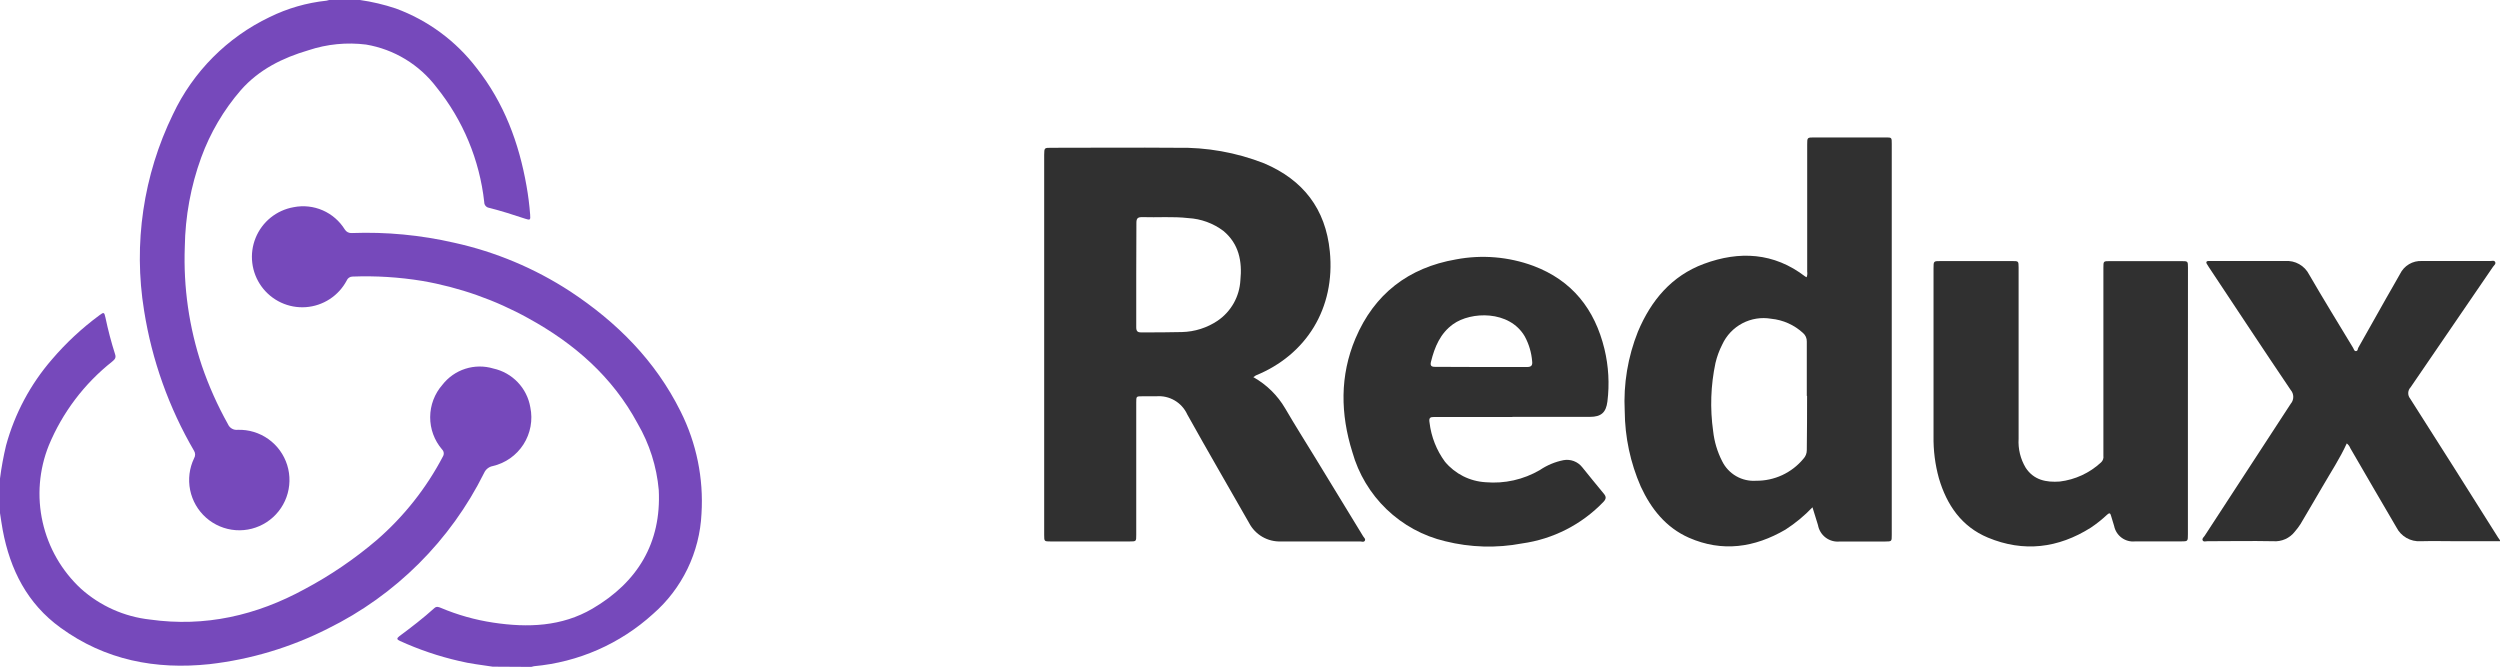 <svg width="285" height="76" viewBox="0 0 285 76" fill="none" xmlns="http://www.w3.org/2000/svg">
<g clip-path="url(#clip0)">
<path d="M285 61.699H280.206C278.789 61.699 277.365 61.66 275.948 61.699C275.385 61.734 274.824 61.603 274.334 61.322C273.844 61.041 273.447 60.623 273.192 60.118C271.426 57.118 269.685 54.099 267.932 51.086C267.852 50.872 267.713 50.685 267.531 50.548C266.748 52.272 265.706 53.84 264.768 55.466C263.946 56.898 263.092 58.31 262.258 59.742C262.064 60.045 261.847 60.333 261.611 60.604C261.323 60.976 260.948 61.27 260.519 61.461C260.09 61.652 259.62 61.734 259.152 61.699C256.648 61.648 254.144 61.699 251.64 61.699C251.453 61.699 251.2 61.803 251.103 61.596C251.006 61.388 251.226 61.246 251.33 61.084C254.586 56.073 257.856 51.058 261.138 46.038C261.329 45.819 261.433 45.538 261.433 45.248C261.433 44.957 261.329 44.676 261.138 44.457C258 39.811 254.921 35.139 251.809 30.454C251.724 30.318 251.634 30.189 251.556 30.046C251.479 29.904 251.524 29.774 251.712 29.755C251.852 29.745 251.992 29.745 252.132 29.755C254.921 29.755 257.709 29.755 260.498 29.755C261.056 29.712 261.615 29.835 262.103 30.11C262.591 30.384 262.987 30.797 263.241 31.297C264.872 34.115 266.58 36.882 268.262 39.669C268.346 39.811 268.378 40.057 268.598 40.025C268.818 39.992 268.767 39.772 268.844 39.643L272.04 33.973C272.558 33.059 273.089 32.159 273.6 31.238C273.825 30.772 274.182 30.382 274.628 30.118C275.073 29.854 275.587 29.727 276.104 29.755C278.692 29.755 281.28 29.755 283.868 29.755C284.068 29.755 284.347 29.651 284.45 29.871C284.554 30.092 284.314 30.254 284.198 30.422C281.071 35.014 277.939 39.593 274.803 44.159C274.643 44.327 274.549 44.548 274.539 44.78C274.528 45.012 274.601 45.24 274.745 45.422C278.109 50.697 281.457 55.984 284.786 61.285L285 61.589V61.699Z" fill="#303030"/>
<path d="M41.033 0C42.42 0.198 43.787 0.521 45.116 0.965C48.779 2.308 51.982 4.671 54.349 7.776C57.461 11.728 59.162 16.283 60.023 21.195C60.216 22.28 60.354 23.375 60.437 24.474C60.489 25.083 60.437 25.122 59.874 24.934C58.509 24.48 57.137 24.04 55.74 23.69C55.588 23.663 55.45 23.584 55.352 23.465C55.253 23.346 55.2 23.196 55.203 23.042C54.676 18.242 52.785 13.695 49.755 9.94C47.794 7.358 44.926 5.62 41.732 5.08C39.522 4.804 37.278 5.025 35.165 5.728C32.221 6.59 29.523 7.931 27.465 10.264C25.5 12.532 23.965 15.14 22.936 17.962C21.75 21.226 21.118 24.667 21.067 28.141C20.896 32.736 21.554 37.323 23.008 41.684C23.798 43.991 24.794 46.223 25.984 48.351C26.075 48.568 26.235 48.748 26.438 48.865C26.641 48.982 26.877 49.029 27.11 48.999C28.357 48.962 29.583 49.334 30.599 50.059C31.616 50.785 32.367 51.823 32.74 53.016C33.112 54.209 33.084 55.491 32.661 56.667C32.238 57.843 31.442 58.848 30.395 59.529C29.349 60.209 28.108 60.529 26.864 60.438C25.619 60.346 24.438 59.85 23.501 59.024C22.564 58.198 21.923 57.088 21.675 55.863C21.427 54.638 21.586 53.365 22.128 52.239C22.203 52.113 22.244 51.968 22.244 51.821C22.244 51.674 22.203 51.529 22.128 51.403C19.252 46.476 17.319 41.055 16.427 35.418C15.185 27.792 16.335 19.967 19.721 13.024C22.013 8.17 25.907 4.256 30.746 1.944C32.776 0.947 34.967 0.315 37.216 0.078C37.321 0.061 37.425 0.035 37.526 0L41.033 0Z" fill="#7649BB"/>
<path d="M0 54.546C0.163 53.277 0.394 52.018 0.692 50.775C1.679 47.157 3.466 43.809 5.92 40.977C7.525 39.098 9.34 37.409 11.329 35.943C11.84 35.56 11.886 35.58 12.021 36.208C12.316 37.619 12.684 39.014 13.121 40.388C13.264 40.809 13.063 40.99 12.785 41.224C9.605 43.74 7.12 47.027 5.564 50.775C4.45 53.551 4.204 56.602 4.861 59.522C5.517 62.441 7.044 65.092 9.239 67.123C11.429 69.082 14.175 70.307 17.094 70.628C23.376 71.51 29.232 70.168 34.751 67.149C37.669 65.594 40.411 63.728 42.929 61.583C46.029 58.901 48.597 55.658 50.499 52.025C50.573 51.899 50.602 51.752 50.582 51.608C50.562 51.463 50.494 51.329 50.389 51.228C49.511 50.202 49.032 48.894 49.04 47.544C49.047 46.193 49.539 44.89 50.428 43.874C51.097 43.011 52.011 42.371 53.051 42.039C54.091 41.707 55.206 41.698 56.251 42.014C57.311 42.248 58.277 42.794 59.026 43.581C59.776 44.368 60.273 45.361 60.456 46.433C60.758 47.89 60.478 49.407 59.676 50.66C58.874 51.912 57.614 52.8 56.167 53.133C55.953 53.174 55.753 53.266 55.583 53.402C55.413 53.537 55.278 53.712 55.19 53.911C51.358 61.622 45.102 67.858 37.384 71.659C33.157 73.802 28.582 75.176 23.875 75.715C17.741 76.363 11.989 75.261 6.904 71.561C3.112 68.82 1.158 64.952 0.311 60.436C0.188 59.788 0.104 59.14 0 58.492V54.546Z" fill="#7649BB"/>
<path d="M56.167 76C54.873 75.799 53.579 75.663 52.336 75.352C50.015 74.82 47.754 74.054 45.588 73.065C45.232 72.909 45.2 72.773 45.523 72.527C46.895 71.51 48.247 70.473 49.515 69.326C49.768 69.099 49.988 69.19 50.246 69.293C52.161 70.103 54.17 70.669 56.225 70.978C60.159 71.574 64.047 71.438 67.554 69.378C72.665 66.378 75.409 61.913 75.098 55.855C74.862 53.185 74.04 50.601 72.691 48.286C69.831 42.96 65.471 39.157 60.236 36.286C56.468 34.197 52.376 32.756 48.131 32.023C45.501 31.593 42.835 31.428 40.173 31.53C40.033 31.533 39.897 31.576 39.782 31.656C39.667 31.735 39.578 31.847 39.526 31.977C39.069 32.839 38.4 33.571 37.583 34.102C36.766 34.634 35.826 34.949 34.854 35.016C33.882 35.084 32.908 34.902 32.026 34.489C31.143 34.075 30.38 33.444 29.808 32.653C29.236 31.863 28.875 30.939 28.759 29.97C28.642 29.001 28.774 28.018 29.142 27.114C29.509 26.21 30.101 25.415 30.86 24.803C31.62 24.192 32.522 23.784 33.483 23.618C34.596 23.399 35.75 23.525 36.79 23.978C37.83 24.432 38.708 25.193 39.306 26.158C39.389 26.296 39.509 26.407 39.652 26.479C39.795 26.551 39.955 26.581 40.114 26.567C44.028 26.422 47.943 26.792 51.761 27.668C56.474 28.703 60.961 30.584 65.005 33.221C70.33 36.733 74.71 41.114 77.589 46.906C79.4 50.514 80.222 54.539 79.97 58.57C79.867 60.746 79.325 62.878 78.378 64.839C77.431 66.8 76.097 68.549 74.457 69.98C70.699 73.4 65.928 75.495 60.87 75.948C60.767 75.965 60.665 75.991 60.566 76.026L56.167 76Z" fill="#7649BB"/>
<path d="M142.878 42.993C144.386 43.837 145.642 45.07 146.515 46.563C147.647 48.507 148.824 50.36 149.983 52.259L155.398 61.136C155.495 61.291 155.709 61.453 155.586 61.648C155.463 61.842 155.256 61.725 155.081 61.725H146.023C145.28 61.753 144.545 61.569 143.903 61.196C143.26 60.822 142.737 60.273 142.393 59.613C140.045 55.492 137.657 51.39 135.347 47.243C135.044 46.577 134.542 46.021 133.911 45.651C133.28 45.281 132.55 45.115 131.821 45.176C131.291 45.176 130.754 45.176 130.223 45.176C129.531 45.176 129.531 45.176 129.531 45.895V60.993C129.531 61.719 129.531 61.725 128.787 61.725H119.78C119.043 61.725 119.036 61.725 119.036 60.98V17.657C119.049 16.847 119.049 16.847 119.845 16.847C124.601 16.847 129.363 16.808 134.124 16.847C137.541 16.772 140.938 17.376 144.121 18.623C148.559 20.515 151.121 23.806 151.6 28.66C152.247 35.139 148.915 40.459 143.15 42.805C143.086 42.863 143.027 42.908 142.878 42.993ZM129.531 31.329C129.531 33.319 129.531 35.314 129.531 37.303C129.531 37.751 129.673 37.9 130.113 37.893C131.659 37.893 133.206 37.893 134.746 37.854C136.198 37.819 137.61 37.37 138.815 36.558C139.569 36.042 140.195 35.36 140.644 34.563C141.092 33.767 141.352 32.877 141.403 31.964C141.623 29.794 141.242 27.798 139.462 26.32C138.302 25.45 136.911 24.943 135.464 24.863C133.71 24.662 131.951 24.811 130.197 24.752C129.712 24.752 129.55 24.882 129.55 25.4C129.544 27.39 129.531 29.359 129.531 31.336V31.329Z" fill="#303030"/>
<path d="M206.622 57.831C205.699 58.799 204.665 59.654 203.542 60.377C200.016 62.432 196.341 62.969 192.543 61.304C189.916 60.144 188.227 58.012 187.05 55.472C185.863 52.76 185.24 49.835 185.219 46.874C185.06 43.776 185.575 40.681 186.726 37.802C188.221 34.245 190.563 31.446 194.244 30.079C198.288 28.582 202.222 28.783 205.787 31.517C205.841 31.55 205.897 31.581 205.955 31.608C206.034 31.401 206.056 31.178 206.02 30.96V16.478C206.02 15.668 206.02 15.668 206.855 15.668H214.955C215.66 15.668 215.66 15.668 215.66 16.387V61C215.66 61.725 215.66 61.725 214.916 61.732H209.74C209.165 61.793 208.589 61.634 208.126 61.287C207.664 60.939 207.351 60.429 207.249 59.859L206.622 57.831ZM205.975 45.131C205.975 43.07 205.975 41.003 205.975 38.943C205.981 38.758 205.946 38.574 205.873 38.405C205.799 38.235 205.688 38.085 205.548 37.964C204.546 37.042 203.272 36.471 201.918 36.338C200.794 36.143 199.637 36.326 198.627 36.858C197.617 37.39 196.811 38.242 196.334 39.28C195.994 39.946 195.735 40.651 195.564 41.379C195.022 43.935 194.932 46.567 195.299 49.155C195.429 50.341 195.773 51.494 196.315 52.557C196.664 53.276 197.22 53.875 197.912 54.276C198.604 54.677 199.4 54.861 200.197 54.805C201.223 54.815 202.238 54.596 203.169 54.165C204.1 53.733 204.924 53.1 205.58 52.31C205.838 52.04 205.98 51.68 205.975 51.306C206 49.245 206.007 47.198 206.007 45.131H205.975Z" fill="#303030"/>
<path d="M249.421 45.772V60.909C249.421 61.712 249.421 61.719 248.632 61.719H243.41C242.863 61.778 242.313 61.63 241.869 61.304C241.425 60.978 241.118 60.497 241.01 59.956C240.887 59.568 240.764 59.179 240.654 58.783C240.576 58.492 240.473 58.44 240.227 58.66C239.645 59.207 239.02 59.706 238.357 60.151C234.63 62.503 230.69 62.982 226.614 61.285C223.618 60.034 221.936 57.572 221.037 54.533C220.604 52.97 220.397 51.353 220.422 49.731C220.422 43.349 220.422 36.967 220.422 30.578C220.422 29.761 220.422 29.761 221.25 29.761H229.403C230.095 29.761 230.121 29.761 230.121 30.487C230.121 36.992 230.121 43.502 230.121 50.017C230.05 51.177 230.332 52.331 230.93 53.328C231.861 54.74 233.278 55.006 234.812 54.896C236.569 54.684 238.215 53.922 239.515 52.719C239.621 52.624 239.701 52.505 239.748 52.371C239.796 52.237 239.809 52.094 239.787 51.954V30.513C239.787 29.774 239.787 29.768 240.525 29.768H248.677C249.415 29.768 249.428 29.768 249.428 30.506L249.421 45.772Z" fill="#303030"/>
<path d="M172.414 47.535C169.451 47.535 166.481 47.535 163.518 47.535C163.033 47.535 162.871 47.619 162.968 48.183C163.159 49.796 163.766 51.333 164.728 52.641C165.3 53.326 166.006 53.886 166.803 54.288C167.6 54.689 168.47 54.922 169.361 54.974C171.519 55.161 173.682 54.674 175.552 53.58C176.364 53.031 177.277 52.65 178.237 52.459C178.633 52.386 179.04 52.423 179.416 52.564C179.793 52.706 180.123 52.947 180.373 53.263C181.194 54.267 181.997 55.285 182.831 56.276C183.135 56.639 183.109 56.872 182.792 57.215C180.318 59.792 177.05 61.461 173.514 61.952C170.608 62.504 167.617 62.417 164.747 61.699C162.239 61.105 159.936 59.849 158.076 58.062C156.216 56.276 154.867 54.024 154.169 51.539C152.81 47.217 152.726 42.831 154.525 38.58C156.679 33.5 160.568 30.513 165.977 29.573C168.926 29.013 171.972 29.266 174.789 30.305C179.221 31.964 181.809 35.249 182.909 39.792C183.379 41.749 183.493 43.775 183.245 45.772C183.09 47.029 182.527 47.522 181.259 47.522C178.309 47.522 175.365 47.522 172.414 47.522V47.535ZM168.811 41.839C170.57 41.839 172.324 41.839 174.077 41.839C174.556 41.839 174.724 41.671 174.666 41.191C174.587 40.197 174.3 39.23 173.825 38.353C172.078 35.347 167.678 35.496 165.647 36.96C164.191 38.01 163.55 39.552 163.136 41.224C163.026 41.658 163.136 41.826 163.596 41.82C165.33 41.826 167.07 41.839 168.811 41.839Z" fill="#303030"/>
</g>
<defs>
<clipPath id="clip0">
<rect width="285" height="76" fill="white"/>
</clipPath>
</defs>
</svg>

